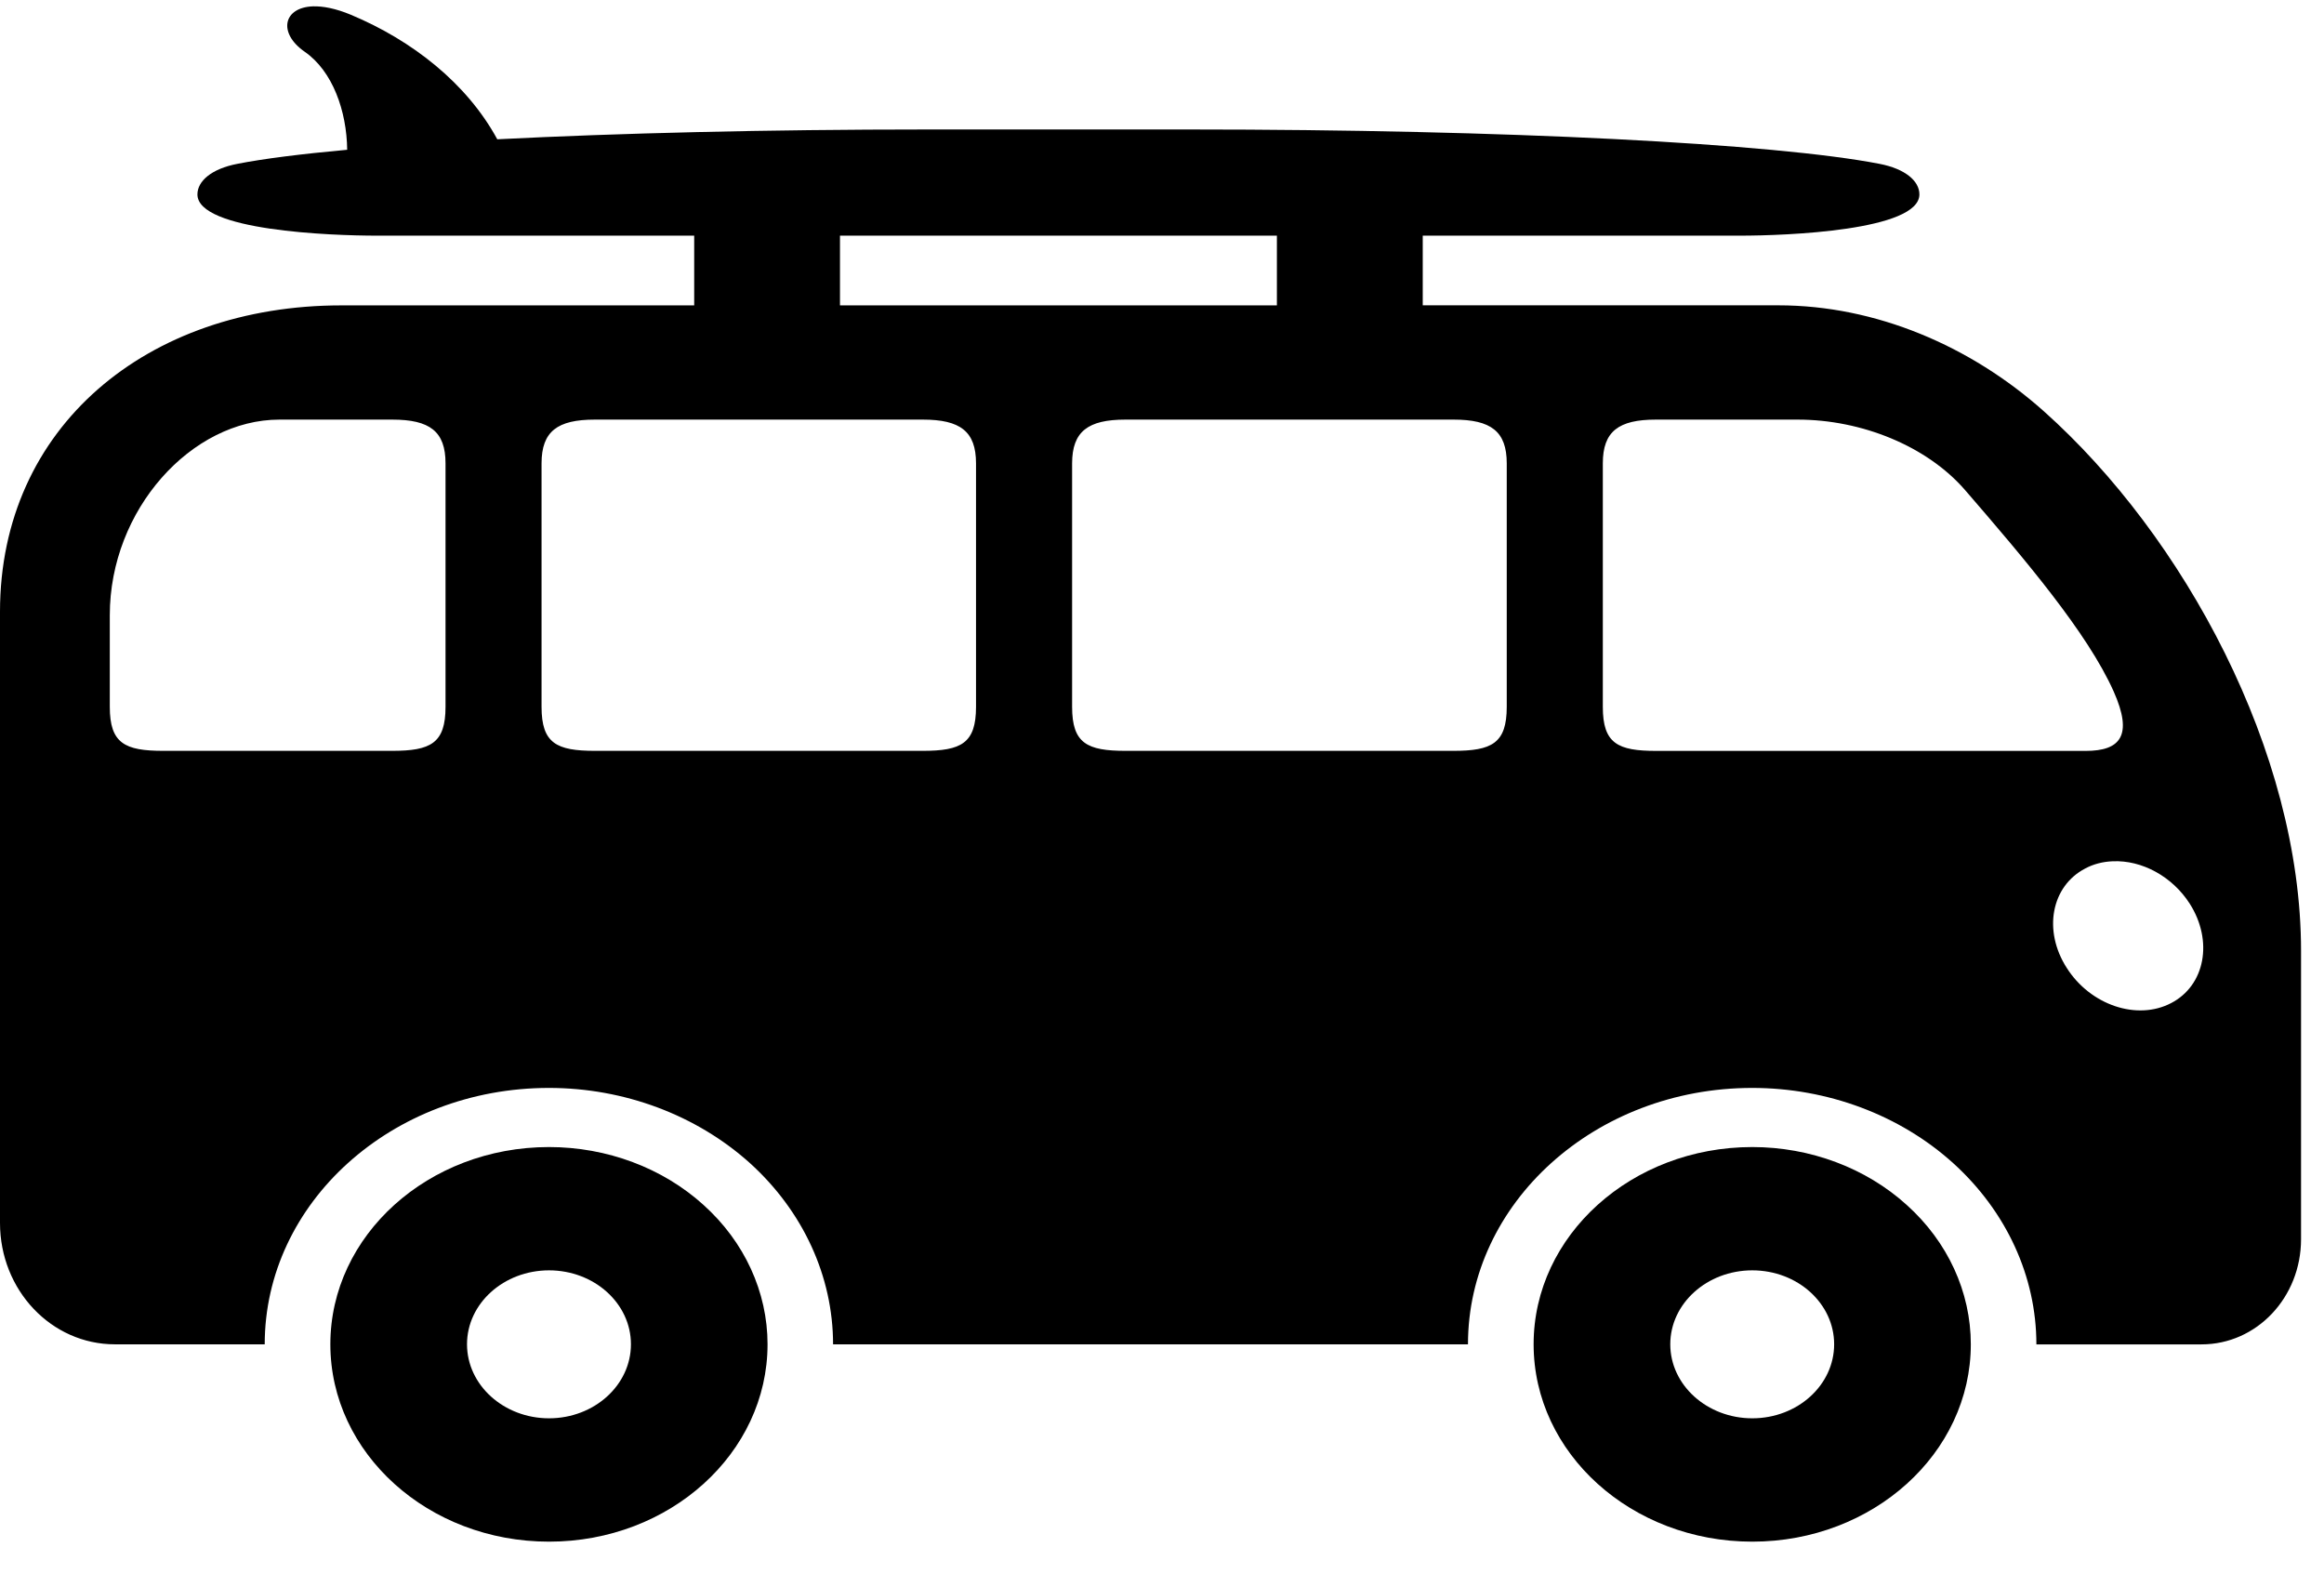 <svg width="41" height="28" viewBox="0 0 41 28" fill="currentColor" xmlns="http://www.w3.org/2000/svg">
<path d="M37.27 15.193C37.791 15.169 38.326 15.464 38.632 15.942C39.049 16.597 38.903 17.383 38.304 17.694C37.703 18.009 36.878 17.731 36.461 17.073C36.04 16.417 36.187 15.632 36.788 15.32C36.931 15.243 37.096 15.2 37.27 15.193ZM29.213 7.402H31.716C32.842 7.402 33.994 7.868 34.667 8.644C35.723 9.865 36.83 11.167 37.29 12.199C37.636 12.977 37.407 13.246 36.795 13.246H29.221C28.54 13.246 28.277 13.116 28.277 12.47V8.173C28.277 7.609 28.556 7.402 29.213 7.402ZM19.854 7.402H25.646C26.303 7.402 26.582 7.609 26.582 8.173V12.468C26.582 13.113 26.319 13.245 25.638 13.245H19.859C19.177 13.245 18.914 13.113 18.914 12.468V8.173C18.915 7.609 19.197 7.402 19.854 7.402ZM10.493 7.402H16.282C16.94 7.402 17.219 7.609 17.219 8.173V12.468C17.219 13.113 16.958 13.245 16.277 13.245H10.499C9.818 13.245 9.554 13.113 9.554 12.468V8.173C9.555 7.609 9.834 7.402 10.493 7.402ZM4.93 7.402H6.921C7.581 7.402 7.86 7.609 7.86 8.173V12.468C7.86 13.113 7.597 13.245 6.915 13.245H2.882C2.201 13.245 1.937 13.113 1.937 12.468V10.852C1.937 8.991 3.377 7.402 4.93 7.402ZM14.819 4.157H22.527V5.387H14.819V4.157ZM5.521 0.112C4.994 0.131 4.901 0.585 5.377 0.914C5.867 1.254 6.117 1.956 6.125 2.642C5.316 2.716 4.657 2.798 4.188 2.89C3.73 2.978 3.483 3.195 3.483 3.43C3.483 4.069 5.84 4.157 6.646 4.157H12.247V5.387H6.021C2.6 5.387 0 7.53 0 10.791V21.572C0 22.758 0.905 23.714 2.028 23.714H4.67C4.67 21.217 6.915 19.191 9.685 19.191C11.012 19.191 12.286 19.669 13.229 20.516C14.168 21.366 14.697 22.516 14.697 23.714H25.898C25.898 21.217 28.144 19.191 30.913 19.191C32.241 19.191 33.518 19.669 34.457 20.517C35.396 21.367 35.926 22.516 35.926 23.715H38.839C39.813 23.715 40.595 22.887 40.595 21.859V16.774C40.595 13.258 38.523 9.455 36.059 7.256C34.766 6.102 33.092 5.386 31.374 5.386H25.1V4.157H30.701C31.507 4.157 33.862 4.068 33.862 3.429C33.862 3.194 33.614 2.978 33.157 2.89C31.31 2.532 26.571 2.284 20.988 2.284H16.358C13.519 2.284 10.907 2.349 8.773 2.457C8.235 1.468 7.274 0.714 6.189 0.26C5.92 0.148 5.697 0.107 5.521 0.112Z" fill="currentColor"/>
<path d="M30.914 27.195C28.783 27.195 27.056 25.636 27.056 23.713C27.056 21.793 28.783 20.234 30.914 20.234C31.936 20.234 32.917 20.602 33.638 21.255C34.362 21.905 34.769 22.791 34.769 23.713C34.769 25.636 33.042 27.195 30.914 27.195ZM30.914 25.019C31.713 25.019 32.358 24.433 32.358 23.713C32.358 22.993 31.712 22.409 30.914 22.409C30.116 22.409 29.467 22.993 29.467 23.713C29.467 24.433 30.116 25.019 30.914 25.019Z" fill="currentColor"/>
<path d="M9.686 27.195C7.555 27.195 5.828 25.636 5.828 23.713C5.828 21.793 7.555 20.234 9.686 20.234C10.708 20.234 11.69 20.602 12.411 21.255C13.134 21.905 13.541 22.791 13.541 23.713C13.541 25.636 11.815 27.195 9.686 27.195ZM9.686 25.019C10.485 25.019 11.131 24.433 11.131 23.713C11.131 22.993 10.484 22.409 9.686 22.409C8.888 22.409 8.239 22.993 8.239 23.713C8.239 24.433 8.888 25.019 9.686 25.019Z" fill="currentColor"/>
</svg>
